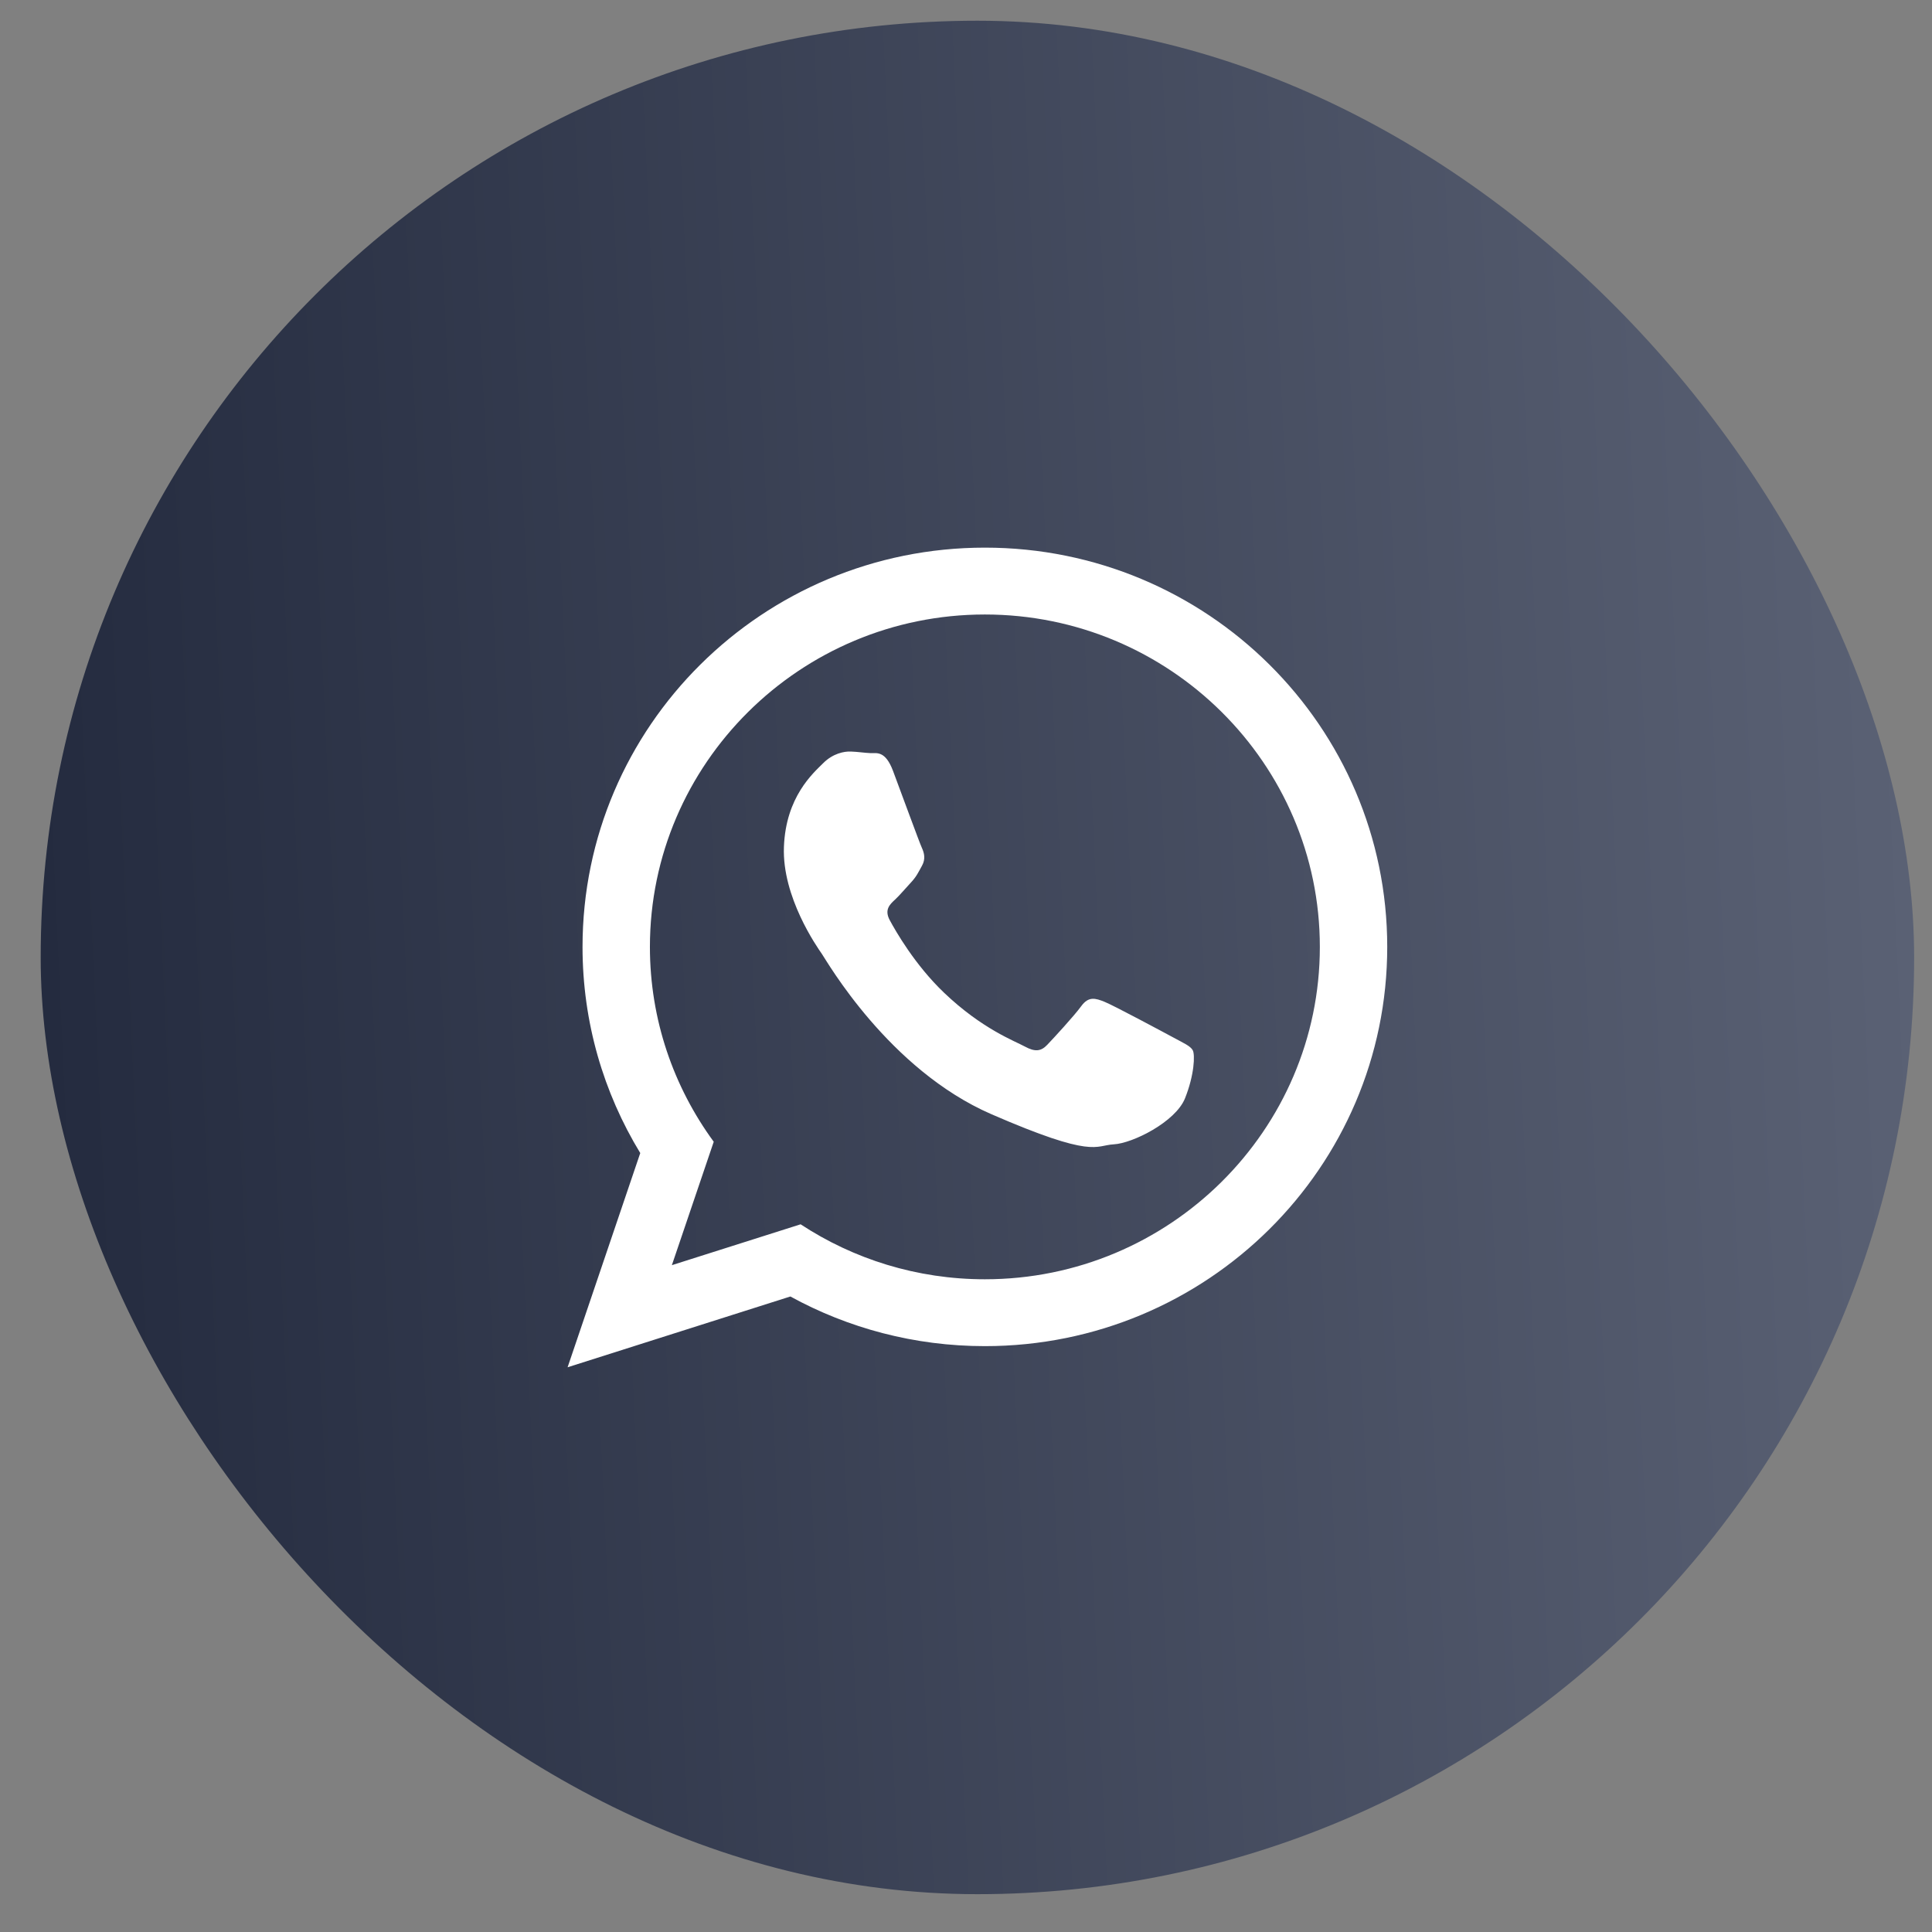 <svg width="33" height="33" viewBox="0 0 33 33" fill="none" xmlns="http://www.w3.org/2000/svg">
<rect x="0" y="0" width="33" height="33" fill="#808080" stroke="none"/>
<rect x="0.695" y="0.354" width="32" height="32" rx="16" fill="url(#paint0_linear_144_26326)"/>
<path fill-rule="evenodd" clip-rule="evenodd" d="M20.045 17.723C19.872 17.63 19.026 17.176 18.867 17.112C18.709 17.048 18.593 17.015 18.469 17.185C18.346 17.354 17.995 17.734 17.888 17.846C17.781 17.959 17.679 17.97 17.506 17.876C17.334 17.782 16.776 17.577 16.128 16.959C15.624 16.479 15.294 15.896 15.198 15.718C15.102 15.54 15.197 15.449 15.288 15.366C15.37 15.29 15.471 15.168 15.563 15.07C15.654 14.972 15.686 14.9 15.749 14.786C15.812 14.672 15.787 14.57 15.746 14.481C15.705 14.393 15.387 13.523 15.254 13.169C15.121 12.815 14.973 12.868 14.87 12.864C14.768 12.86 14.652 12.841 14.534 12.837C14.418 12.832 14.226 12.869 14.059 13.037C13.891 13.205 13.422 13.609 13.39 14.466C13.357 15.322 13.955 16.174 14.038 16.293C14.121 16.412 15.178 18.269 16.935 19.032C18.693 19.796 18.702 19.563 19.024 19.546C19.347 19.529 20.078 19.163 20.24 18.762C20.401 18.362 20.414 18.013 20.373 17.939C20.332 17.865 20.217 17.817 20.045 17.723ZM16.822 21.851C15.66 21.851 14.578 21.505 13.675 20.912L11.476 21.61L12.191 19.502C11.506 18.566 11.101 17.416 11.101 16.174C11.101 13.043 13.668 10.496 16.822 10.496C19.977 10.496 22.544 13.043 22.544 16.174C22.544 19.304 19.977 21.851 16.822 21.851ZM16.822 9.354C13.027 9.354 9.95 12.407 9.95 16.174C9.95 17.462 10.31 18.667 10.936 19.695L9.695 23.354L13.5 22.145C14.485 22.685 15.617 22.993 16.822 22.993C20.618 22.993 23.695 19.94 23.695 16.174C23.695 12.407 20.618 9.354 16.822 9.354Z" fill="white"/>
<defs>
<linearGradient id="paint0_linear_144_26326" x1="0.701" y1="16.354" x2="32.634" y2="14.887" gradientUnits="userSpaceOnUse">
<stop stop-color="#242B3F"/>
<stop offset="1" stop-color="#5A6174"/>
</linearGradient>
</defs>
</svg>
